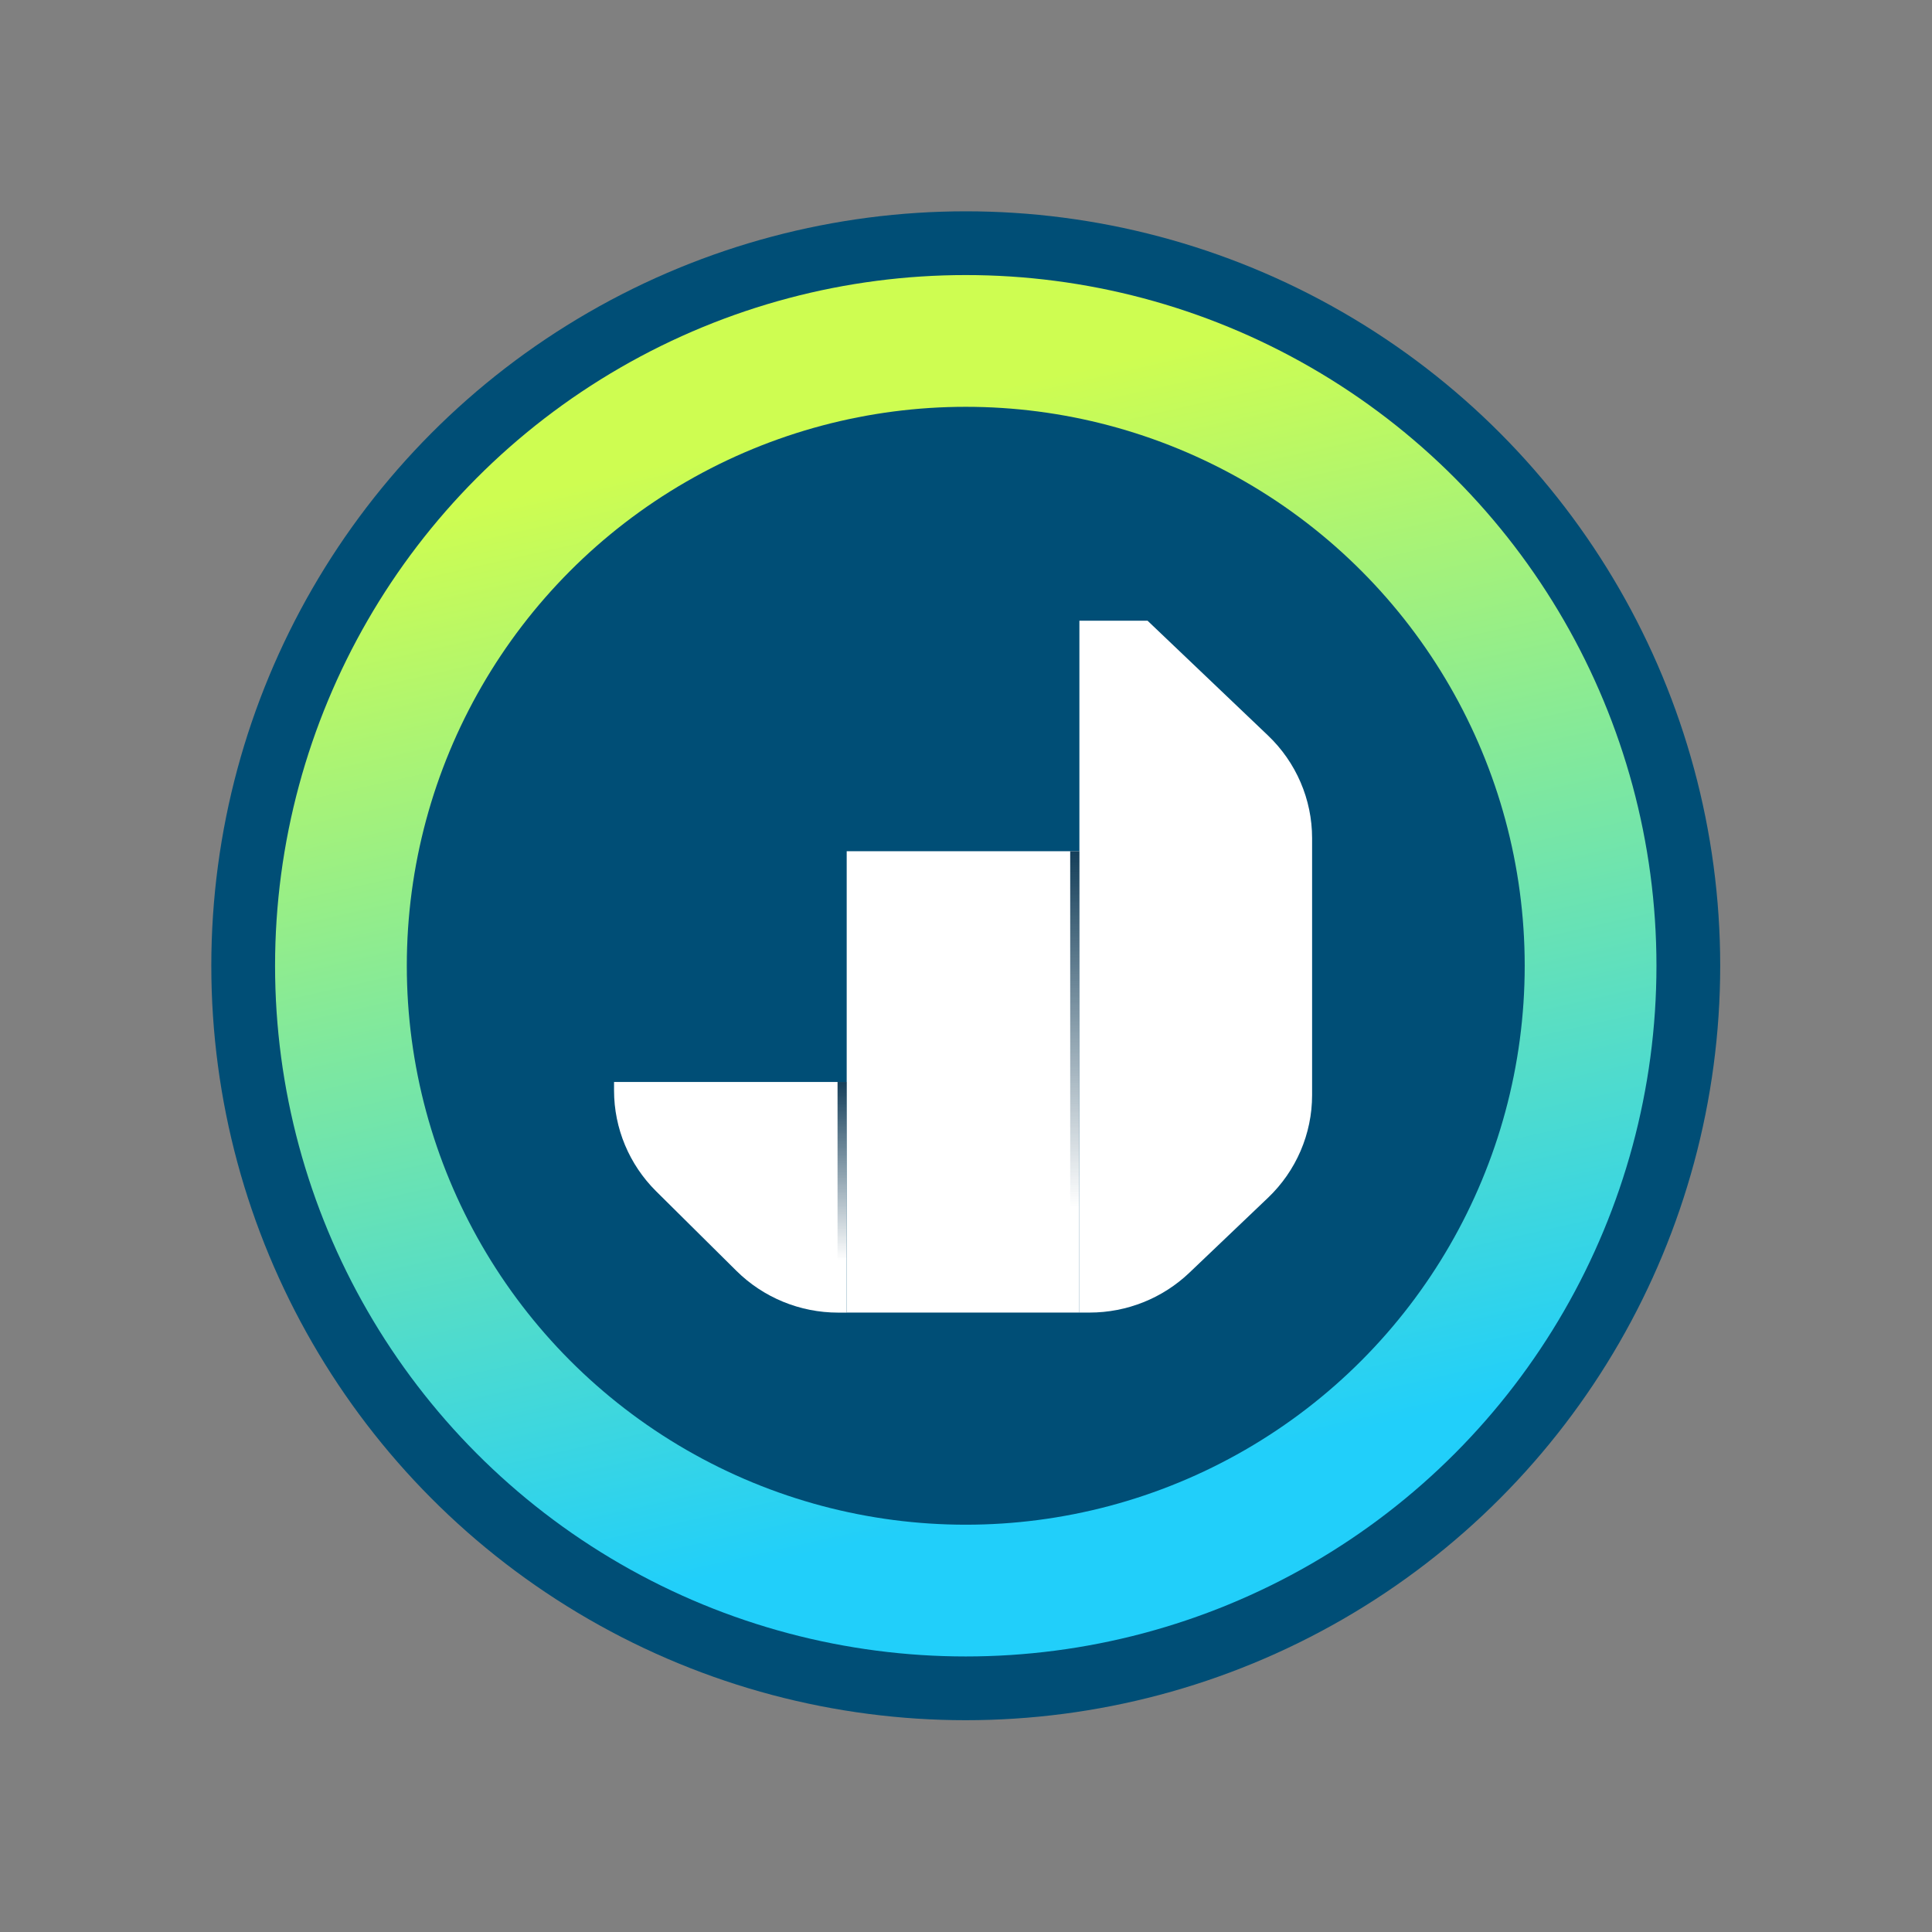 <svg width="32" height="32" viewBox="0 0 32 32" fill="none" xmlns="http://www.w3.org/2000/svg">
    <rect x="0" y="0" width="32" height="32" fill="#808080" stroke="none"/>
    <g transform="translate(3.5 3.5) scale(0.781)">
        <g clip-path="url(#clip0_1761_483)">
            <circle cx="16" cy="16" r="16" fill="#004E76" />
            <ellipse cx="16" cy="16" rx="14.648" ry="14.648" fill="url(#paint0_linear_1761_483)" />
            <ellipse cx="16" cy="16" rx="11.854" ry="11.854" fill="#004E76" />
            <path d="M13.475 18.623V23.355H18.41V13.571H13.475V18.623Z" fill="white" />
            <path d="M8.541 18.464V18.645C8.541 19.447 8.862 20.215 9.434 20.783L11.136 22.47C11.708 23.037 12.484 23.356 13.293 23.356H13.475V18.465H8.541V18.464Z" fill="white" />
            <path d="M22.408 11.115L19.855 8.682H18.41V23.355H18.627C19.415 23.355 20.172 23.053 20.741 22.511L22.408 20.922C23.007 20.352 23.345 19.565 23.345 18.743V13.294C23.345 12.472 23.007 11.685 22.408 11.115Z" fill="white" />
            <path fill-rule="evenodd" clip-rule="evenodd" d="M13.281 23.311L13.281 18.464L13.475 18.464L13.475 23.311L13.281 23.311Z" fill="url(#paint1_linear_1761_483)" />
            <path fill-rule="evenodd" clip-rule="evenodd" d="M18.215 23.254L18.215 13.571L18.41 13.571L18.41 23.254L18.215 23.254Z" fill="url(#paint2_linear_1761_483)" />
        </g>
    </g>
    <defs>
        <linearGradient id="paint0_linear_1761_483" x1="1.352" y1="1.352" x2="8.937" y2="35.028" gradientUnits="userSpaceOnUse">
            <stop offset="0.165" stop-color="#CEFD51" />
            <stop offset="0.839" stop-color="#21CFFA" />
        </linearGradient>
        <linearGradient id="paint1_linear_1761_483" x1="13.118" y1="23.311" x2="13.118" y2="18.464" gradientUnits="userSpaceOnUse">
            <stop offset="0.22" stop-color="#153F5A" stop-opacity="0" />
            <stop offset="1" stop-color="#153F5A" />
        </linearGradient>
        <linearGradient id="paint2_linear_1761_483" x1="18.053" y1="23.254" x2="18.053" y2="13.571" gradientUnits="userSpaceOnUse">
            <stop offset="0.22" stop-color="#153F5A" stop-opacity="0" />
            <stop offset="1" stop-color="#153F5A" />
        </linearGradient>
        <clipPath id="clip0_1761_483">
            <rect width="32" height="32" fill="white" />
        </clipPath>
    </defs>
</svg>
